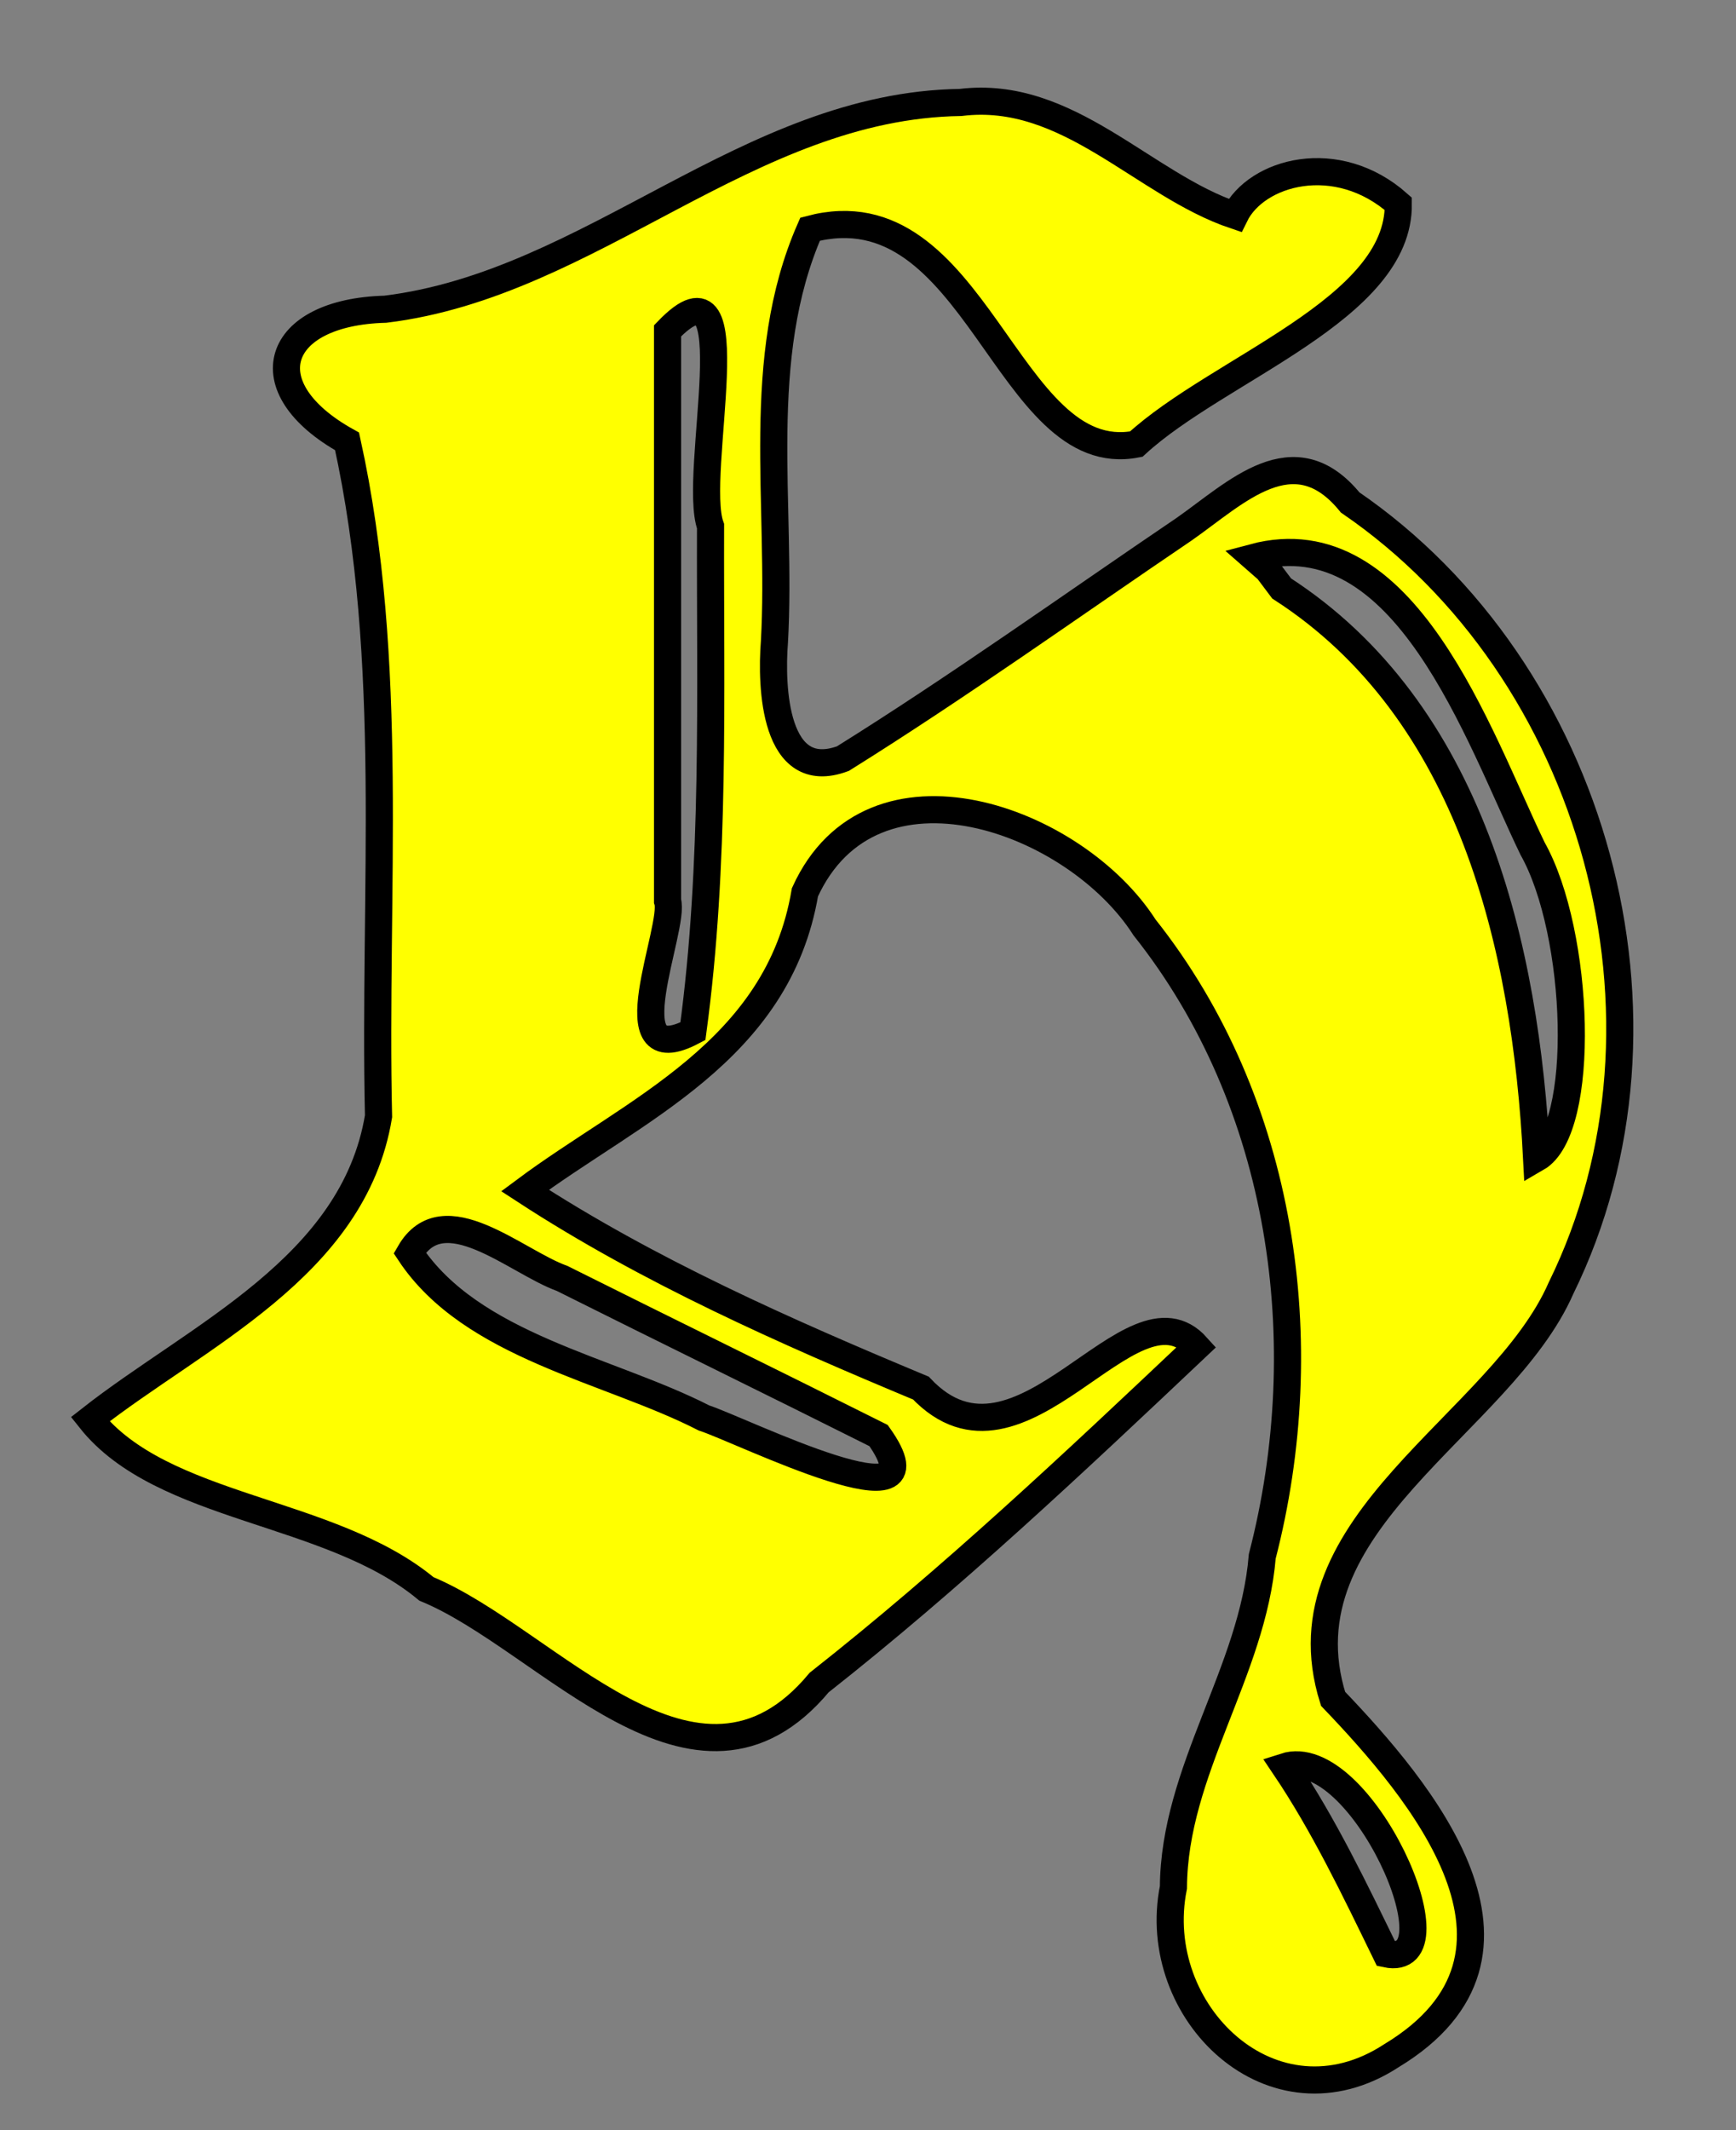 <?xml version="1.0" encoding="UTF-8" standalone="no"?>
<svg xmlns:dc="http://purl.org/dc/elements/1.1/"
                xmlns:cc="http://creativecommons.org/ns#"
                xmlns:rdf="http://www.w3.org/1999/02/22-rdf-syntax-ns#"
                xmlns:svg="http://www.w3.org/2000/svg"
                xmlns="http://www.w3.org/2000/svg"
                width="128"
                height="157"
                version="1.1" >
  <rect width="100%" height="100%" fill="#808080" stroke="none"/>
<g  style="fill:#ffff00;fill-opacity:1;fill-rule:evenodd;stroke:#000000;stroke-width:3;stroke-linecap:butt;stroke-linejoin:miter;stroke-miterlimit:4;stroke-opacity:1;stroke-dasharray:none" id="body"><path stroke="#000000" stroke-width="2"
       d="M 86.52,139.1 C 84.67,148.3 93.87,157.2 102.6,151.5 C 115.0,144 104.7,131.9 98.29,125.2 C 94.20,112.2 110.7,105 115.1,94.93 C 124.8,75.19 117.6,49.38 99.55,37.03 C 95.4,31.93 91.12,36.34 87.31,39.00 C 78.94,44.67 70.69,50.58 62.15,55.91 C 57.08,57.78 56.84,50.61 57.1,47.31 C 57.67,37.17 55.54,26.44 59.73,16.89 C 72.0,13.63 74.21,34.60 83.78,32.73 C 89.84,27.16 103.2,22.79 103.1,15.02 C 98.57,11.00 92.63,12.65 91.05,15.88 C 84.3,13.61 78.75,6.571 70.83,7.551 C 55.12,7.773 43.66,20.93 28.41,22.79 C 20.28,23.00 18.40,28.54 25.59,32.53 C 29.18,48.82 27.53,65.69 27.91,82.27 C 26.07,93.41 14.55,98.4 6.649,104.6 C 11.97,111.3 24.34,111.2 31.44,117.1 C 40.42,120.8 51.33,134.9 60.40,124.0 C 70.18,116.3 79.2,107.8 88.25,99.25 C 83.4,93.84 75.27,110.1 67.90,102.3 C 57.90,98.13 47.81,93.67 38.71,87.74 C 46.73,81.77 57.36,77.52 59.35,65.76 C 64.3,54.89 79.28,60.36 84.39,68.35 C 94.66,81.28 97.14,98.98 93.07,114.7 C 92.37,123.2 86.57,130.5 86.52,139.1 z M 94.72,130.2 C 100.3,128.4 107.8,145.2 102.2,144.0 C 99.91,139.3 97.62,134.5 94.72,130.2 z M 30.21,92.34 C 32.70,88.02 38.04,93.00 41.45,94.22 C 49.23,98.11 57.00,101.9 64.78,105.8 C 69.90,113.0 54.68,105.4 51.9,104.5 C 44.87,100.9 34.78,99.24 30.21,92.34 z M 92.42,41.08 C 103.6,38.09 109.,54.27 113.0,62.54 C 116.5,68.76 117.0,83.23 113.3,85.36 C 112.5,69.82 108.5,52.4 94.5,43.37 L 93.47,42 L 92.42,41.08 L 92.42,41.08 z M 49.22,66.4 C 49.22,52.41 49.22,38 49.22,24.38 C 55.37,17.99 51.0,34.97 52.39,38.78 C 52.35,51.19 52.76,63.67 51.09,76.0 C 45.,79.23 49.85,68.3 49.22,66.4 z"
        /></g></svg>
